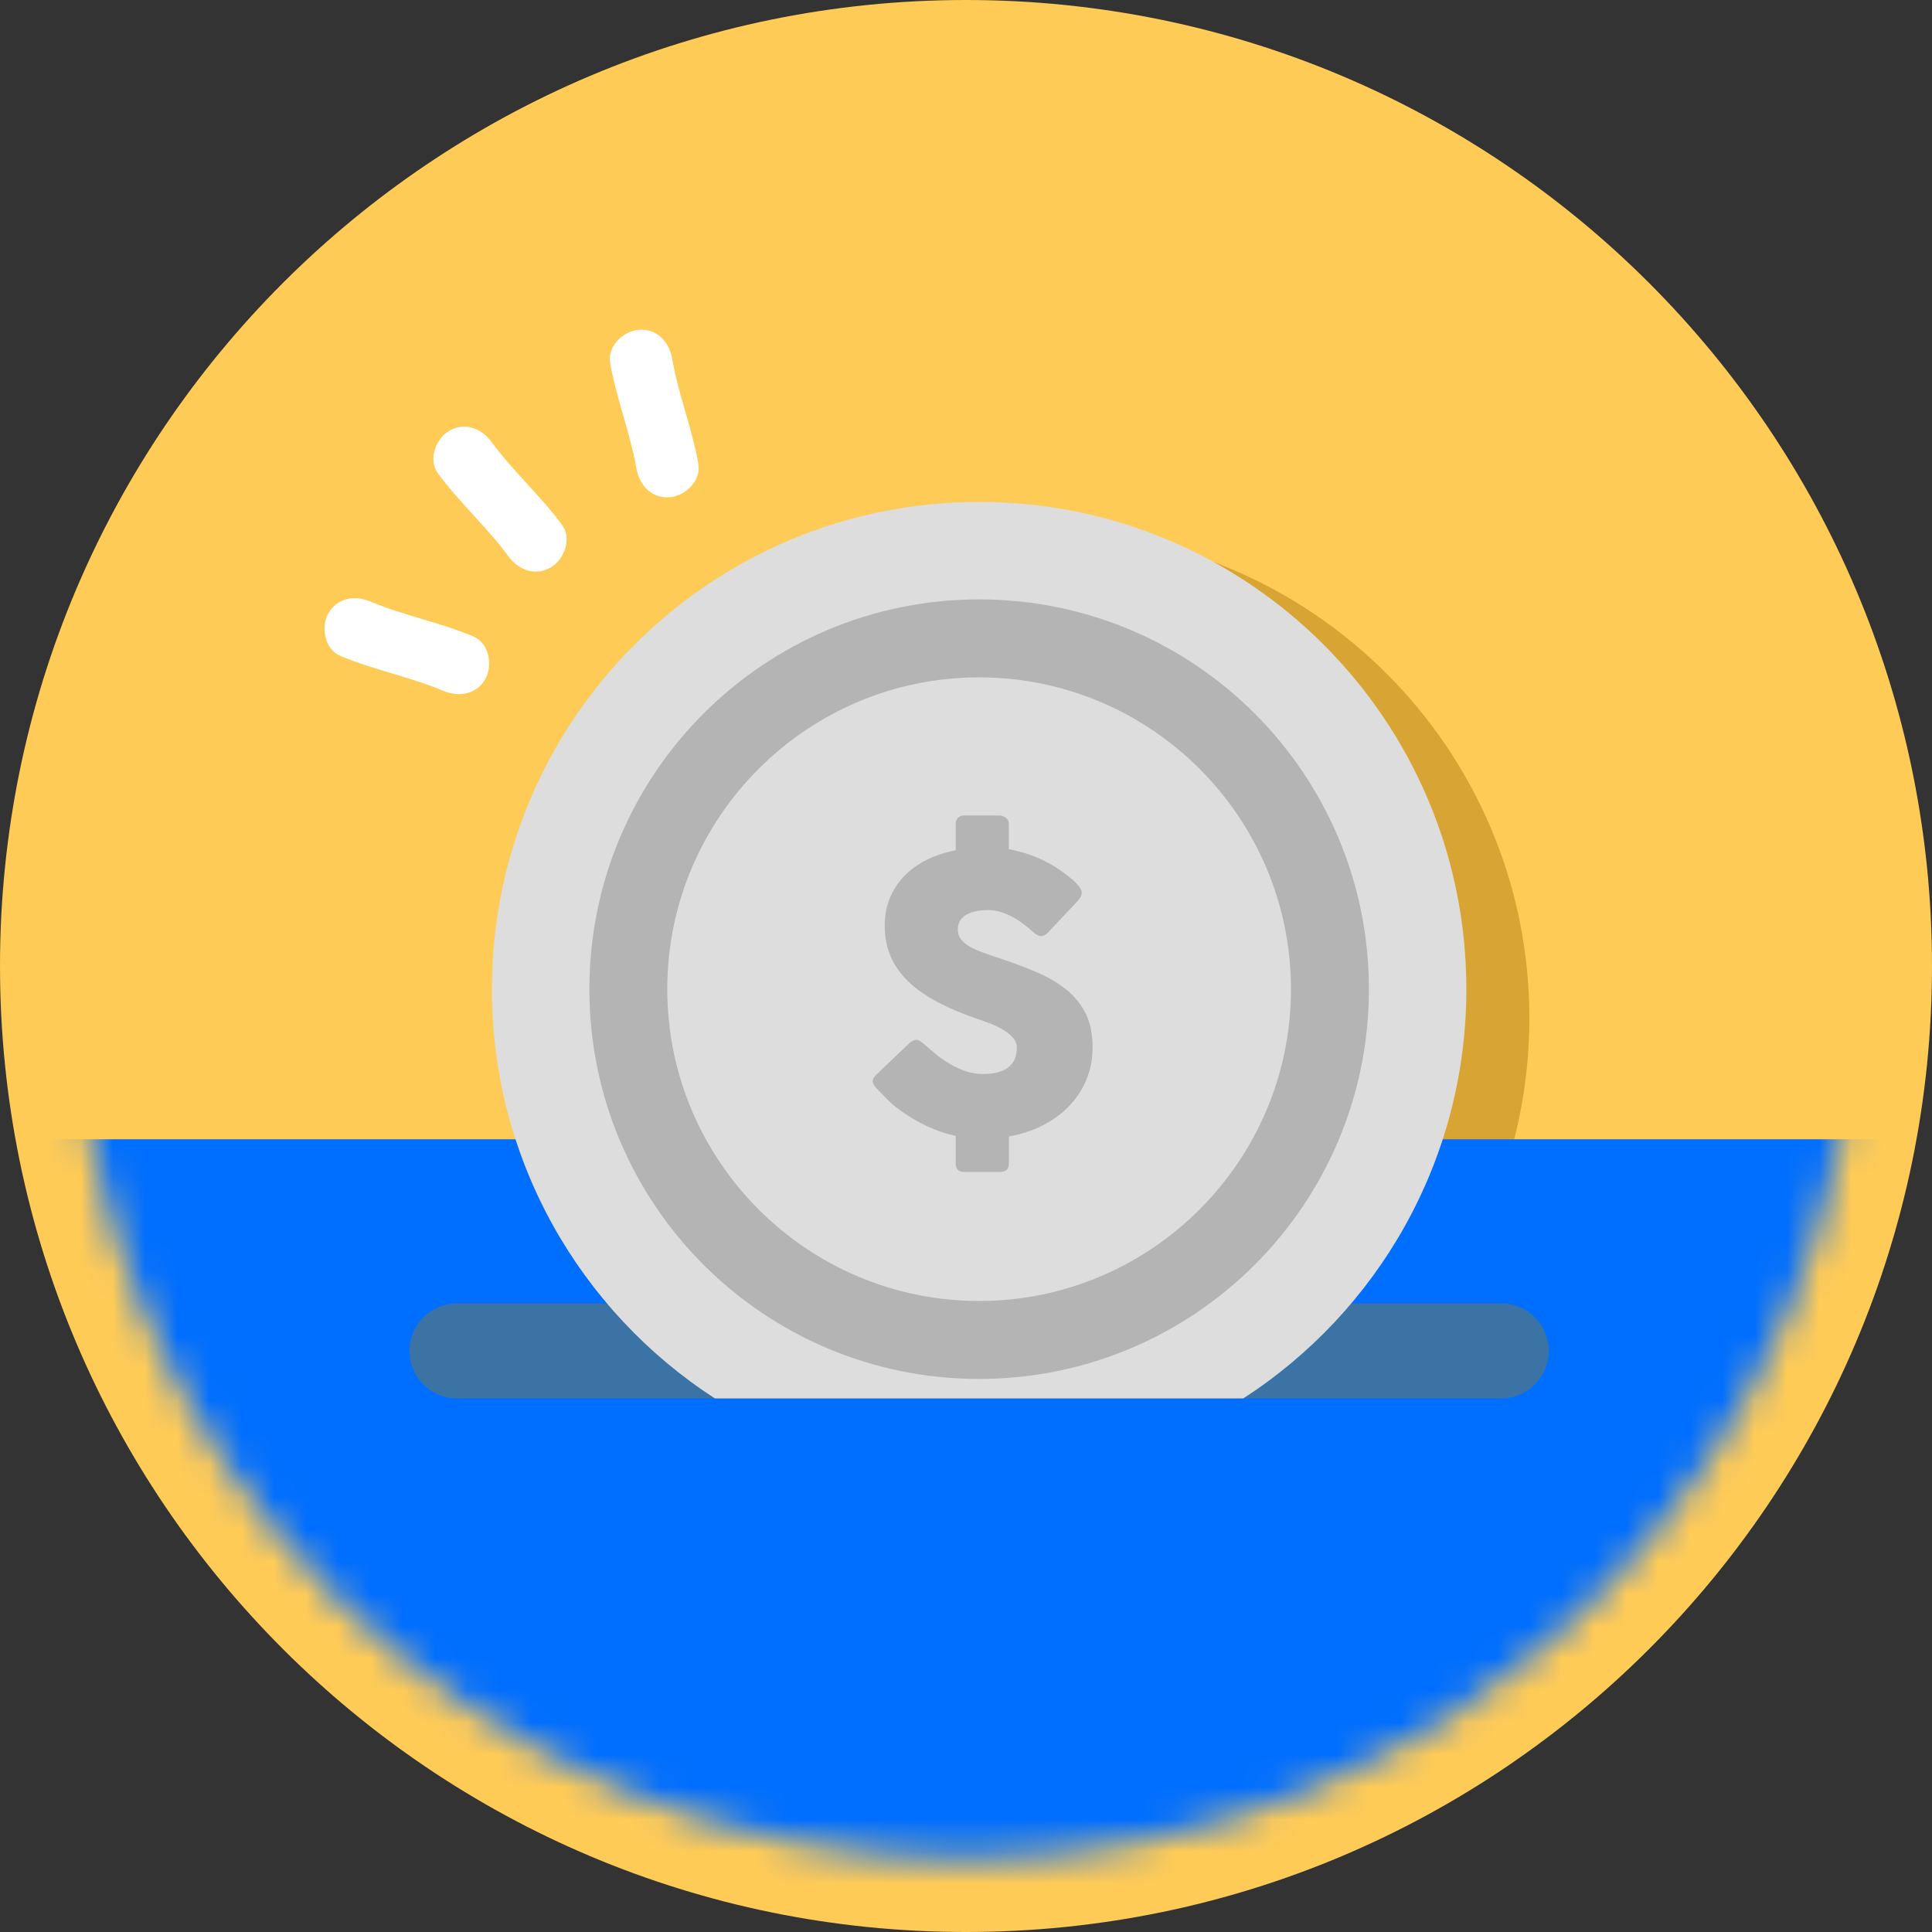 <svg width="60" height="60" viewBox="0 0 60 60" fill="none" xmlns="http://www.w3.org/2000/svg">
<rect x="0" y="0" width="60" height="60" fill="#333333" stroke="none"/>
<path d="M60 30C60 46.568 46.568 60 30 60C13.432 60 0 46.568 0 30C0 13.431 13.432 0 30 0C46.568 0 60 13.431 60 30Z" fill="#FFCB57"/>
<mask id="mask0_666_8435" style="mask-type:luminance" maskUnits="userSpaceOnUse" x="2" y="2" width="56" height="56">
<path d="M57.679 30.052C57.679 45.339 45.287 57.731 30 57.731C14.713 57.731 2.321 45.339 2.321 30.052C2.321 14.765 14.713 2.373 30 2.373C45.287 2.373 57.679 14.765 57.679 30.052Z" fill="white"/>
</mask>
<g mask="url(#mask0_666_8435)">
<path d="M24.158 44.331H40.569C44.736 41.635 47.496 36.953 47.496 31.621C47.496 23.264 40.722 16.49 32.365 16.49C24.008 16.49 17.235 23.265 17.235 31.621C17.234 36.953 19.994 41.635 24.158 44.331Z" fill="#D8A535"/>
</g>
<mask id="mask1_666_8435" style="mask-type:luminance" maskUnits="userSpaceOnUse" x="2" y="2" width="56" height="56">
<path d="M57.679 30.052C57.679 45.339 45.287 57.731 30 57.731C14.713 57.731 2.321 45.339 2.321 30.052C2.321 14.765 14.713 2.373 30 2.373C45.287 2.373 57.679 14.765 57.679 30.052Z" fill="white"/>
</mask>
<g mask="url(#mask1_666_8435)">
<path d="M61.461 35.381H-3.009V61.685H61.461V35.381Z" fill="#006EFF"/>
</g>
<mask id="mask2_666_8435" style="mask-type:luminance" maskUnits="userSpaceOnUse" x="2" y="2" width="56" height="56">
<path d="M57.679 30.052C57.679 45.339 45.287 57.731 30 57.731C14.713 57.731 2.321 45.339 2.321 30.052C2.321 14.765 14.713 2.373 30 2.373C45.287 2.373 57.679 14.765 57.679 30.052Z" fill="white"/>
</mask>
<g mask="url(#mask2_666_8435)">
<path d="M48.099 41.954C48.099 42.769 47.439 43.429 46.624 43.429H14.191C13.378 43.429 12.715 42.769 12.715 41.954C12.715 41.139 13.378 40.478 14.191 40.478H46.624C47.438 40.478 48.099 41.139 48.099 41.954Z" fill="#3B73A4"/>
</g>
<mask id="mask3_666_8435" style="mask-type:luminance" maskUnits="userSpaceOnUse" x="2" y="2" width="56" height="56">
<path d="M57.679 30.052C57.679 45.339 45.287 57.731 30 57.731C14.713 57.731 2.321 45.339 2.321 30.052C2.321 14.765 14.713 2.373 30 2.373C45.287 2.373 57.679 14.765 57.679 30.052Z" fill="white"/>
</mask>
<g mask="url(#mask3_666_8435)">
<path d="M22.201 43.429H38.612C42.778 40.733 45.539 36.051 45.539 30.72C45.539 22.362 38.764 15.588 30.408 15.588C22.051 15.588 15.278 22.362 15.278 30.72C15.277 36.051 18.036 40.733 22.201 43.429Z" fill="#DDDDDD"/>
</g>
<mask id="mask4_666_8435" style="mask-type:luminance" maskUnits="userSpaceOnUse" x="2" y="2" width="56" height="56">
<path d="M57.679 30.052C57.679 45.339 45.287 57.731 30 57.731C14.713 57.731 2.321 45.339 2.321 30.052C2.321 14.765 14.713 2.373 30 2.373C45.287 2.373 57.679 14.765 57.679 30.052Z" fill="white"/>
</mask>
<g mask="url(#mask4_666_8435)">
<path d="M30.408 21.036C35.747 21.036 40.092 25.38 40.092 30.719C40.092 36.058 35.747 40.403 30.408 40.403C25.068 40.403 20.723 36.058 20.723 30.719C20.722 25.38 25.067 21.036 30.408 21.036ZM30.408 18.615C23.723 18.615 18.304 24.034 18.304 30.72C18.304 37.405 23.723 42.824 30.408 42.824C37.092 42.824 42.513 37.405 42.513 30.72C42.512 24.034 37.092 18.615 30.408 18.615Z" fill="#B4B4B5"/>
</g>
<mask id="mask5_666_8435" style="mask-type:luminance" maskUnits="userSpaceOnUse" x="2" y="2" width="56" height="56">
<path d="M57.679 30.052C57.679 45.339 45.287 57.731 30 57.731C14.713 57.731 2.321 45.339 2.321 30.052C2.321 14.765 14.713 2.373 30 2.373C45.287 2.373 57.679 14.765 57.679 30.052Z" fill="white"/>
</mask>
<g mask="url(#mask5_666_8435)">
<path d="M28.709 32.435C28.776 32.49 28.861 32.564 28.965 32.656C29.07 32.748 29.188 32.84 29.322 32.93C29.523 33.063 29.721 33.167 29.918 33.242C30.114 33.316 30.321 33.354 30.536 33.354C30.737 33.354 30.905 33.331 31.04 33.286C31.176 33.242 31.283 33.181 31.362 33.107C31.44 33.031 31.496 32.945 31.53 32.847C31.562 32.749 31.579 32.645 31.579 32.535C31.579 32.413 31.533 32.304 31.441 32.208C31.349 32.112 31.235 32.026 31.103 31.952C30.968 31.878 30.829 31.813 30.683 31.761C30.538 31.707 30.412 31.663 30.306 31.628C29.835 31.463 29.422 31.285 29.068 31.094C28.714 30.903 28.419 30.691 28.183 30.457C27.948 30.224 27.77 29.966 27.653 29.685C27.536 29.404 27.476 29.09 27.476 28.745C27.476 28.443 27.527 28.163 27.629 27.908C27.732 27.652 27.877 27.424 28.066 27.224C28.254 27.024 28.485 26.854 28.759 26.714C29.031 26.575 29.339 26.471 29.681 26.405V25.586C29.681 25.515 29.702 25.454 29.746 25.403C29.789 25.352 29.854 25.326 29.94 25.326H31.048C31.107 25.326 31.17 25.35 31.235 25.397C31.299 25.444 31.331 25.507 31.331 25.585V26.375C31.551 26.414 31.767 26.471 31.977 26.543C32.187 26.617 32.396 26.709 32.605 26.824C32.738 26.901 32.865 26.984 32.985 27.068C33.105 27.152 33.209 27.234 33.3 27.313C33.391 27.392 33.462 27.466 33.515 27.537C33.568 27.608 33.595 27.669 33.595 27.719C33.595 27.77 33.581 27.818 33.556 27.861C33.531 27.905 33.492 27.953 33.441 28.009L32.539 28.968C32.472 29.035 32.406 29.069 32.339 29.069C32.283 29.069 32.233 29.053 32.188 29.023C32.144 28.991 32.093 28.951 32.038 28.904L31.985 28.857C31.907 28.791 31.819 28.722 31.723 28.652C31.627 28.58 31.524 28.517 31.414 28.46C31.304 28.403 31.188 28.355 31.066 28.319C30.944 28.281 30.82 28.262 30.695 28.262C30.565 28.262 30.443 28.273 30.329 28.294C30.215 28.316 30.116 28.35 30.029 28.398C29.942 28.445 29.873 28.506 29.822 28.583C29.772 28.66 29.746 28.753 29.746 28.863C29.746 28.973 29.773 29.069 29.828 29.149C29.883 29.23 29.965 29.304 30.075 29.373C30.185 29.442 30.322 29.507 30.486 29.567C30.649 29.629 30.838 29.694 31.054 29.765C31.471 29.902 31.855 30.047 32.207 30.198C32.559 30.35 32.862 30.528 33.118 30.735C33.373 30.941 33.572 31.188 33.716 31.474C33.859 31.762 33.931 32.109 33.931 32.518C33.931 32.888 33.867 33.227 33.737 33.535C33.608 33.843 33.426 34.118 33.195 34.357C32.963 34.596 32.688 34.797 32.372 34.955C32.056 35.115 31.709 35.227 31.332 35.294V36.137C31.332 36.309 31.237 36.396 31.048 36.396H29.941C29.768 36.396 29.682 36.309 29.682 36.137V35.276C29.372 35.211 29.071 35.108 28.78 34.97C28.489 34.833 28.214 34.669 27.954 34.481C27.797 34.367 27.665 34.255 27.556 34.145C27.448 34.035 27.363 33.947 27.3 33.88L27.283 33.862C27.279 33.854 27.275 33.849 27.271 33.847C27.267 33.845 27.263 33.842 27.26 33.838C27.255 33.831 27.251 33.825 27.248 33.823C27.245 33.821 27.24 33.818 27.237 33.815C27.146 33.717 27.101 33.638 27.101 33.578C27.101 33.512 27.146 33.437 27.237 33.354L28.256 32.382C28.338 32.323 28.405 32.294 28.457 32.294C28.492 32.294 28.529 32.305 28.569 32.329C28.607 32.352 28.654 32.389 28.709 32.435Z" fill="#B4B4B5"/>
</g>
<mask id="mask6_666_8435" style="mask-type:luminance" maskUnits="userSpaceOnUse" x="2" y="2" width="56" height="56">
<path d="M57.679 30.052C57.679 45.339 45.287 57.731 30 57.731C14.713 57.731 2.321 45.339 2.321 30.052C2.321 14.765 14.713 2.373 30 2.373C45.287 2.373 57.679 14.765 57.679 30.052Z" fill="white"/>
</mask>
<g mask="url(#mask6_666_8435)">
<path d="M13.601 14.701C14.27 15.612 15.121 16.366 15.788 17.274C16.098 17.697 16.618 17.907 17.107 17.62C17.525 17.375 17.766 16.724 17.454 16.3C16.785 15.39 15.933 14.636 15.267 13.728C14.957 13.305 14.436 13.096 13.947 13.382C13.53 13.627 13.289 14.277 13.601 14.701Z" fill="white"/>
</g>
<mask id="mask7_666_8435" style="mask-type:luminance" maskUnits="userSpaceOnUse" x="2" y="2" width="56" height="56">
<path d="M57.679 30.052C57.679 45.339 45.287 57.731 30 57.731C14.713 57.731 2.321 45.339 2.321 30.052C2.321 14.765 14.713 2.373 30 2.373C45.287 2.373 57.679 14.765 57.679 30.052Z" fill="white"/>
</mask>
<g mask="url(#mask7_666_8435)">
<path d="M10.573 20.371C11.614 20.808 12.731 21.018 13.768 21.454C14.253 21.659 14.806 21.57 15.079 21.074C15.312 20.649 15.183 19.968 14.698 19.764C13.657 19.326 12.539 19.117 11.501 18.68C11.018 18.477 10.464 18.565 10.191 19.061C9.958 19.486 10.087 20.167 10.573 20.371Z" fill="white"/>
</g>
<mask id="mask8_666_8435" style="mask-type:luminance" maskUnits="userSpaceOnUse" x="2" y="2" width="56" height="56">
<path d="M57.679 30.052C57.679 45.339 45.287 57.731 30 57.731C14.713 57.731 2.321 45.339 2.321 30.052C2.321 14.765 14.713 2.373 30 2.373C45.287 2.373 57.679 14.765 57.679 30.052Z" fill="white"/>
</mask>
<g mask="url(#mask8_666_8435)">
<path d="M18.948 11.27C19.143 12.383 19.57 13.435 19.764 14.545C19.853 15.063 20.226 15.481 20.791 15.443C21.275 15.409 21.778 14.933 21.689 14.414C21.494 13.301 21.067 12.247 20.874 11.138C20.784 10.621 20.411 10.202 19.845 10.241C19.362 10.275 18.857 10.751 18.948 11.27Z" fill="white"/>
</g>
</svg>
